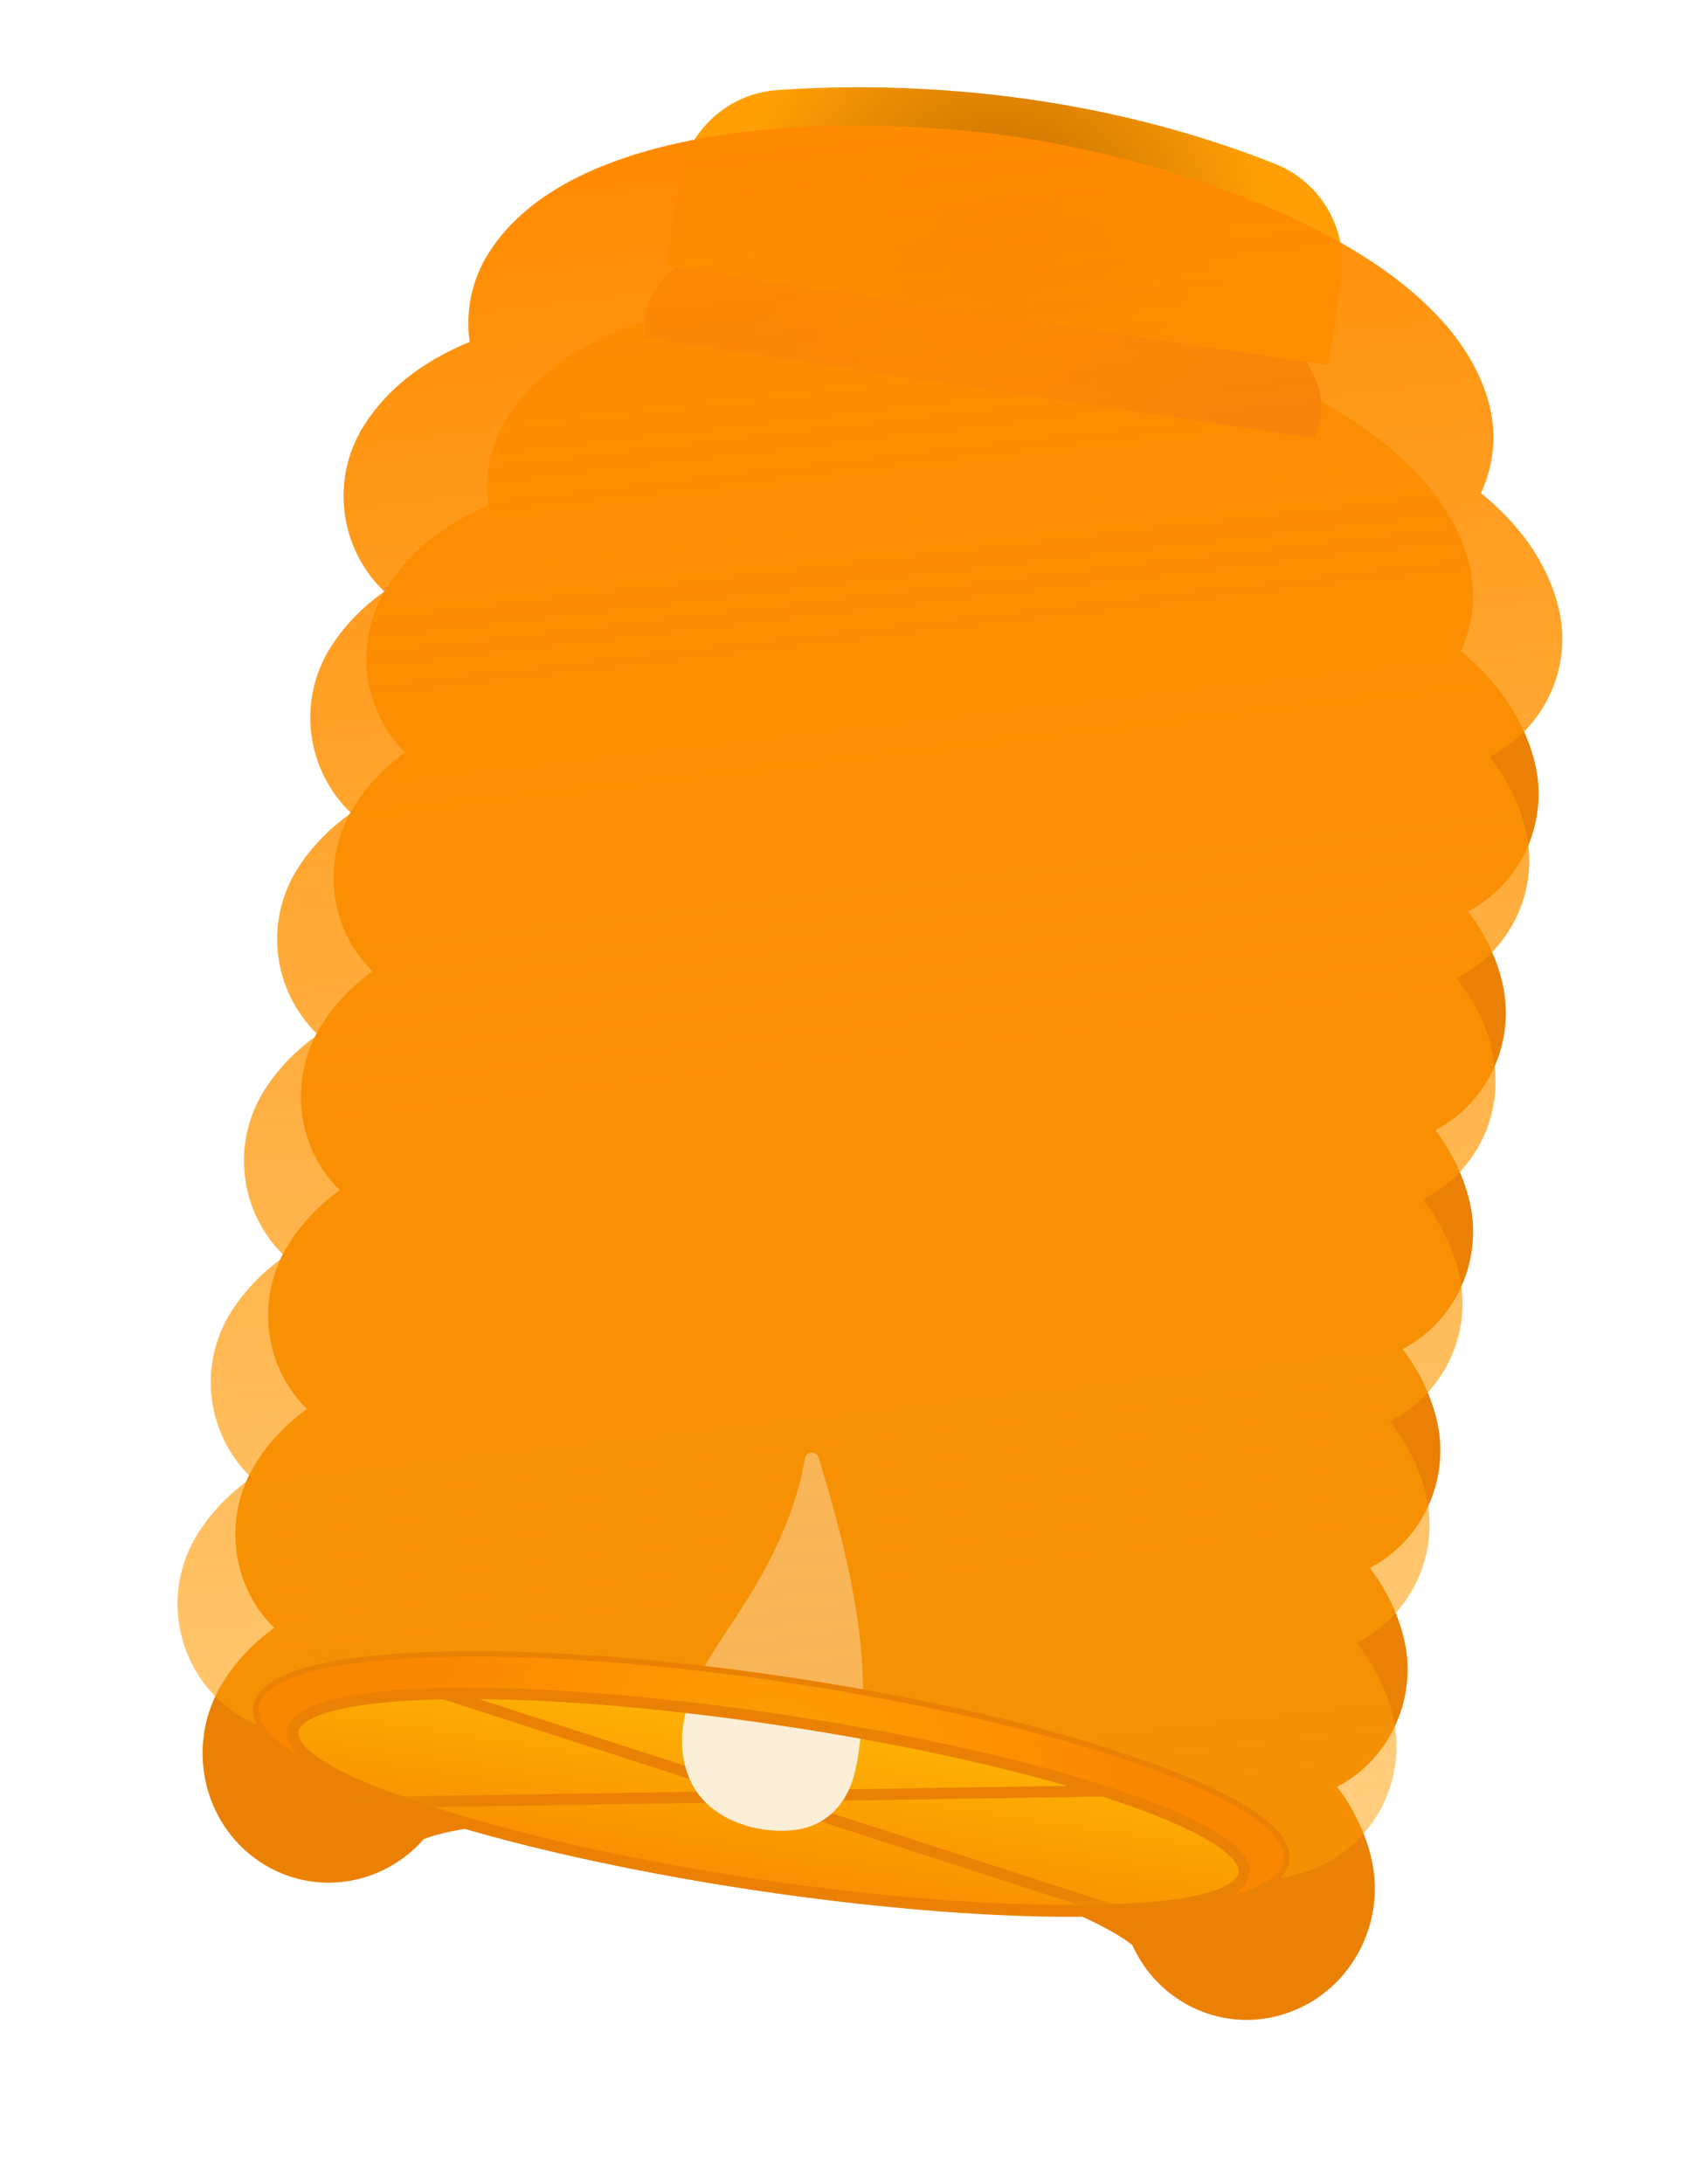 <svg width="111" height="142" viewBox="0 0 111 142" fill="none" xmlns="http://www.w3.org/2000/svg">
<g filter="url(#filter0_d_8_59)">
<path d="M95.496 67.847C95.084 66.289 94.365 64.841 93.337 63.476C96.806 61.678 98.684 57.576 97.626 53.617C97.213 52.059 96.494 50.61 95.466 49.246C98.935 47.448 100.814 43.346 99.756 39.387C99.047 36.748 97.492 34.428 94.993 32.327C95.806 30.553 96.033 28.493 95.493 26.472C92.799 16.415 75.978 11.067 66.064 9.59C56.15 8.114 38.497 8.291 32.986 17.128C31.881 18.91 31.491 20.941 31.751 22.871C28.749 24.15 26.576 25.921 25.14 28.232C22.969 31.718 23.559 36.185 26.35 38.914C24.971 39.919 23.856 41.089 23.01 42.462C20.839 45.948 21.429 50.415 24.22 53.144C22.841 54.149 21.726 55.32 20.88 56.692C18.709 60.178 19.299 64.645 22.09 67.374C20.711 68.379 19.596 69.55 18.75 70.922C16.579 74.409 17.169 78.875 19.961 81.604C18.581 82.609 17.467 83.78 16.62 85.152C14.45 88.639 15.04 93.105 17.831 95.834C16.452 96.84 15.337 98.01 14.491 99.382C12.02 103.345 13.126 108.573 16.959 111.083C20.405 113.332 24.882 112.619 27.545 109.578C30.048 108.541 38.756 107.534 51.14 109.387C63.513 111.241 71.553 114.749 73.639 116.468C74.811 119.078 77.196 120.837 79.89 121.236C81 121.402 82.169 121.341 83.319 120.999C87.719 119.731 90.314 115.043 89.107 110.538C88.694 108.98 87.975 107.531 86.947 106.167C90.416 104.369 92.295 100.266 91.237 96.308C90.824 94.75 90.105 93.301 89.077 91.937C92.546 90.138 94.425 86.036 93.367 82.077C92.954 80.52 92.235 79.071 91.207 77.707C94.676 75.908 96.555 71.806 95.496 67.847Z" fill="#EA8105"/>
</g>
<path d="M85.697 25.055C83.7 19.121 72.094 15.732 65.285 14.717C58.476 13.703 46.386 13.544 42.746 18.634C42.007 19.663 41.775 20.842 41.993 21.981L85.444 28.479C85.974 27.449 86.105 26.245 85.697 25.055Z" fill="url(#paint0_radial_8_59)"/>
<path d="M44.142 11.806L43.32 17.306L86.397 23.749L87.226 18.199C87.701 14.995 85.94 11.852 82.922 10.657C70.012 5.531 57.529 5.369 50.575 5.854C47.291 6.074 44.626 8.564 44.144 11.819L44.142 11.806Z" fill="url(#paint1_radial_8_59)"/>
<path d="M96.98 68.032C96.54 66.453 95.794 64.983 94.715 63.6C98.306 61.8 100.253 57.653 99.126 53.628C98.686 52.049 97.94 50.579 96.861 49.196C100.453 47.396 102.4 43.249 101.273 39.225C100.535 36.552 98.902 34.192 96.301 32.054C97.136 30.266 97.373 28.18 96.793 26.126C93.959 15.926 76.45 10.45 66.148 8.907C55.846 7.365 37.5 7.476 31.804 16.407C30.651 18.207 30.264 20.262 30.54 22.228C27.429 23.519 25.184 25.298 23.688 27.628C21.448 31.147 22.082 35.682 24.989 38.459C23.562 39.47 22.412 40.657 21.53 42.033C19.277 45.554 19.924 50.087 22.831 52.864C21.404 53.875 20.254 55.062 19.371 56.438C17.131 59.958 17.765 64.492 20.672 67.269C19.245 68.28 18.095 69.467 17.213 70.844C14.972 74.363 15.607 78.897 18.514 81.674C17.086 82.685 15.937 83.872 15.054 85.249C12.814 88.768 13.448 93.303 16.355 96.079C14.928 97.09 13.778 98.277 12.896 99.654C10.342 103.65 11.509 108.969 15.516 111.509C19.103 113.803 23.751 113.094 26.51 110.029C29.111 108.993 38.153 108.009 51.023 109.929C63.892 111.848 72.25 115.441 74.438 117.198C75.675 119.837 78.15 121.635 80.955 122.046C82.115 122.218 83.32 122.152 84.52 121.817C89.091 120.541 91.767 115.808 90.491 111.237C90.051 109.657 89.305 108.187 88.226 106.804C91.817 105.004 93.764 100.857 92.637 96.833C92.197 95.254 91.451 93.784 90.372 92.401C93.963 90.601 95.911 86.454 94.784 82.429C94.344 80.85 93.598 79.38 92.519 77.997C96.11 76.197 98.057 72.05 96.93 68.026L96.98 68.032Z" fill="url(#paint2_linear_8_59)"/>
<path opacity="0.4" d="M53.232 94.771C53.092 94.297 52.41 94.339 52.332 94.826C51.763 98.385 50.046 101.77 48.027 104.871C46.83 106.713 45.506 108.508 44.812 110.562L56.059 111.909C56.441 106.202 54.95 100.406 53.231 94.759L53.232 94.771Z" fill="#FAEFD6"/>
<path d="M83.488 120.944C82.939 124.574 67.579 125.283 49.171 122.533C30.764 119.783 16.279 114.607 16.828 110.977C17.376 107.347 32.737 106.637 51.144 109.387C69.552 112.137 84.036 117.314 83.488 120.944Z" fill="url(#paint3_linear_8_59)"/>
<mask id="mask0_8_59" style="mask-type:luminance" maskUnits="userSpaceOnUse" x="16" y="107" width="68" height="18">
<path d="M19.969 109.287C21.718 108.77 24.218 108.429 27.306 108.286C33.475 108.001 41.883 108.507 51.065 109.879C60.247 111.251 68.436 113.225 74.251 115.303C77.162 116.343 79.454 117.401 80.973 118.407C81.734 118.911 82.276 119.386 82.609 119.819C82.941 120.252 83.029 120.595 82.988 120.866C82.947 121.137 82.761 121.44 82.316 121.757C81.87 122.073 81.211 122.368 80.335 122.627C78.587 123.145 76.086 123.485 72.998 123.628C66.83 123.913 58.421 123.407 49.239 122.035C40.058 120.664 31.868 118.689 26.054 116.611C23.143 115.571 20.852 114.513 19.332 113.507C18.572 113.003 18.029 112.528 17.697 112.095C17.365 111.662 17.276 111.32 17.317 111.048C17.358 110.777 17.544 110.474 17.989 110.158C18.434 109.841 19.094 109.546 19.969 109.287Z" fill="white" stroke="white"/>
</mask>
<g mask="url(#mask0_8_59)">
<path d="M16.811 117.303L82.163 116.269" stroke="#EA8105" stroke-width="0.73" stroke-miterlimit="10"/>
<path d="M80.577 126.843L18.394 106.725" stroke="#EA8105" stroke-width="0.73" stroke-miterlimit="10"/>
</g>
<path d="M83.488 120.944C82.939 124.574 67.579 125.283 49.171 122.533C30.764 119.783 16.279 114.607 16.828 110.977C17.376 107.347 32.737 106.637 51.144 109.387C69.552 112.137 84.036 117.314 83.488 120.944Z" stroke="#EA8105" stroke-width="0.73" stroke-miterlimit="10"/>
<path d="M44.802 110.572C44.183 112.421 44.117 114.5 45.138 116.232C46.266 118.149 48.767 119.109 51.098 119.024C53.881 118.923 55.259 117.06 55.685 114.805C55.867 113.84 55.989 112.882 56.048 111.907L44.801 110.56L44.802 110.572Z" fill="#FAEFD6"/>
<path d="M83.483 120.942C83.264 122.438 80.488 123.445 76.007 123.914C78.965 123.523 80.747 122.827 80.899 121.804C81.342 118.848 67.858 114.377 50.772 111.818C33.697 109.257 19.482 109.589 19.039 112.545C18.888 113.567 20.373 114.756 23.103 115.997C18.954 114.246 16.592 112.472 16.823 110.975C17.372 107.345 32.731 106.623 51.14 109.385C69.547 112.135 84.033 117.324 83.497 120.952L83.483 120.942Z" fill="url(#paint4_radial_8_59)"/>
<path d="M80.901 121.805C80.458 124.761 66.255 125.092 49.169 122.532C32.082 119.973 18.6 115.514 19.041 112.546C19.484 109.59 33.687 109.259 50.773 111.819C67.86 114.378 81.342 118.837 80.901 121.805Z" stroke="#EA8105" stroke-width="0.73" stroke-miterlimit="10"/>
<defs>
<filter id="filter0_d_8_59" x="3.173" y="8.893" width="106.877" height="132.432" filterUnits="userSpaceOnUse" color-interpolation-filters="sRGB">
<feFlood flood-opacity="0" result="BackgroundImageFix"/>
<feColorMatrix in="SourceAlpha" type="matrix" values="0 0 0 0 0 0 0 0 0 0 0 0 0 0 0 0 0 0 127 0" result="hardAlpha"/>
<feOffset dy="10"/>
<feGaussianBlur stdDeviation="5"/>
<feColorMatrix type="matrix" values="0 0 0 0 0 0 0 0 0 0 0 0 0 0 0 0 0 0 0.65 0"/>
<feBlend mode="normal" in2="BackgroundImageFix" result="effect1_dropShadow_8_59"/>
<feBlend mode="normal" in="SourceGraphic" in2="effect1_dropShadow_8_59" result="shape"/>
</filter>
<radialGradient id="paint0_radial_8_59" cx="0" cy="0" r="1" gradientUnits="userSpaceOnUse" gradientTransform="translate(63.72 22.068) rotate(-6.594) scale(16.509)">
<stop stop-color="#DD502E"/>
<stop offset="0.23" stop-color="#D94C33"/>
<stop offset="0.53" stop-color="#CF4143"/>
<stop offset="0.86" stop-color="#BE2F5E"/>
<stop offset="0.99" stop-color="#B7276B"/>
</radialGradient>
<radialGradient id="paint1_radial_8_59" cx="0" cy="0" r="1" gradientUnits="userSpaceOnUse" gradientTransform="translate(65.11 15.18) rotate(-6.594) scale(17.3)">
<stop stop-color="#BE6700"/>
<stop offset="0.99" stop-color="#FF9F05"/>
</radialGradient>
<linearGradient id="paint2_linear_8_59" x1="49.121" y1="8.493" x2="62.528" y2="124.468" gradientUnits="userSpaceOnUse">
<stop stop-color="#FF8A00"/>
<stop offset="1" stop-color="#FF9F05" stop-opacity="0.5"/>
</linearGradient>
<linearGradient id="paint3_linear_8_59" x1="51.147" y1="109.214" x2="48.866" y2="124.47" gradientUnits="userSpaceOnUse">
<stop stop-color="#FFBA05"/>
<stop offset="1" stop-color="#F88701"/>
</linearGradient>
<radialGradient id="paint4_radial_8_59" cx="0" cy="0" r="1" gradientUnits="userSpaceOnUse" gradientTransform="translate(50.147 115.959) rotate(-6.594) scale(24.289 24.289)">
<stop stop-color="#FF9F05"/>
<stop offset="1" stop-color="#FA8700"/>
</radialGradient>
</defs>
</svg>
